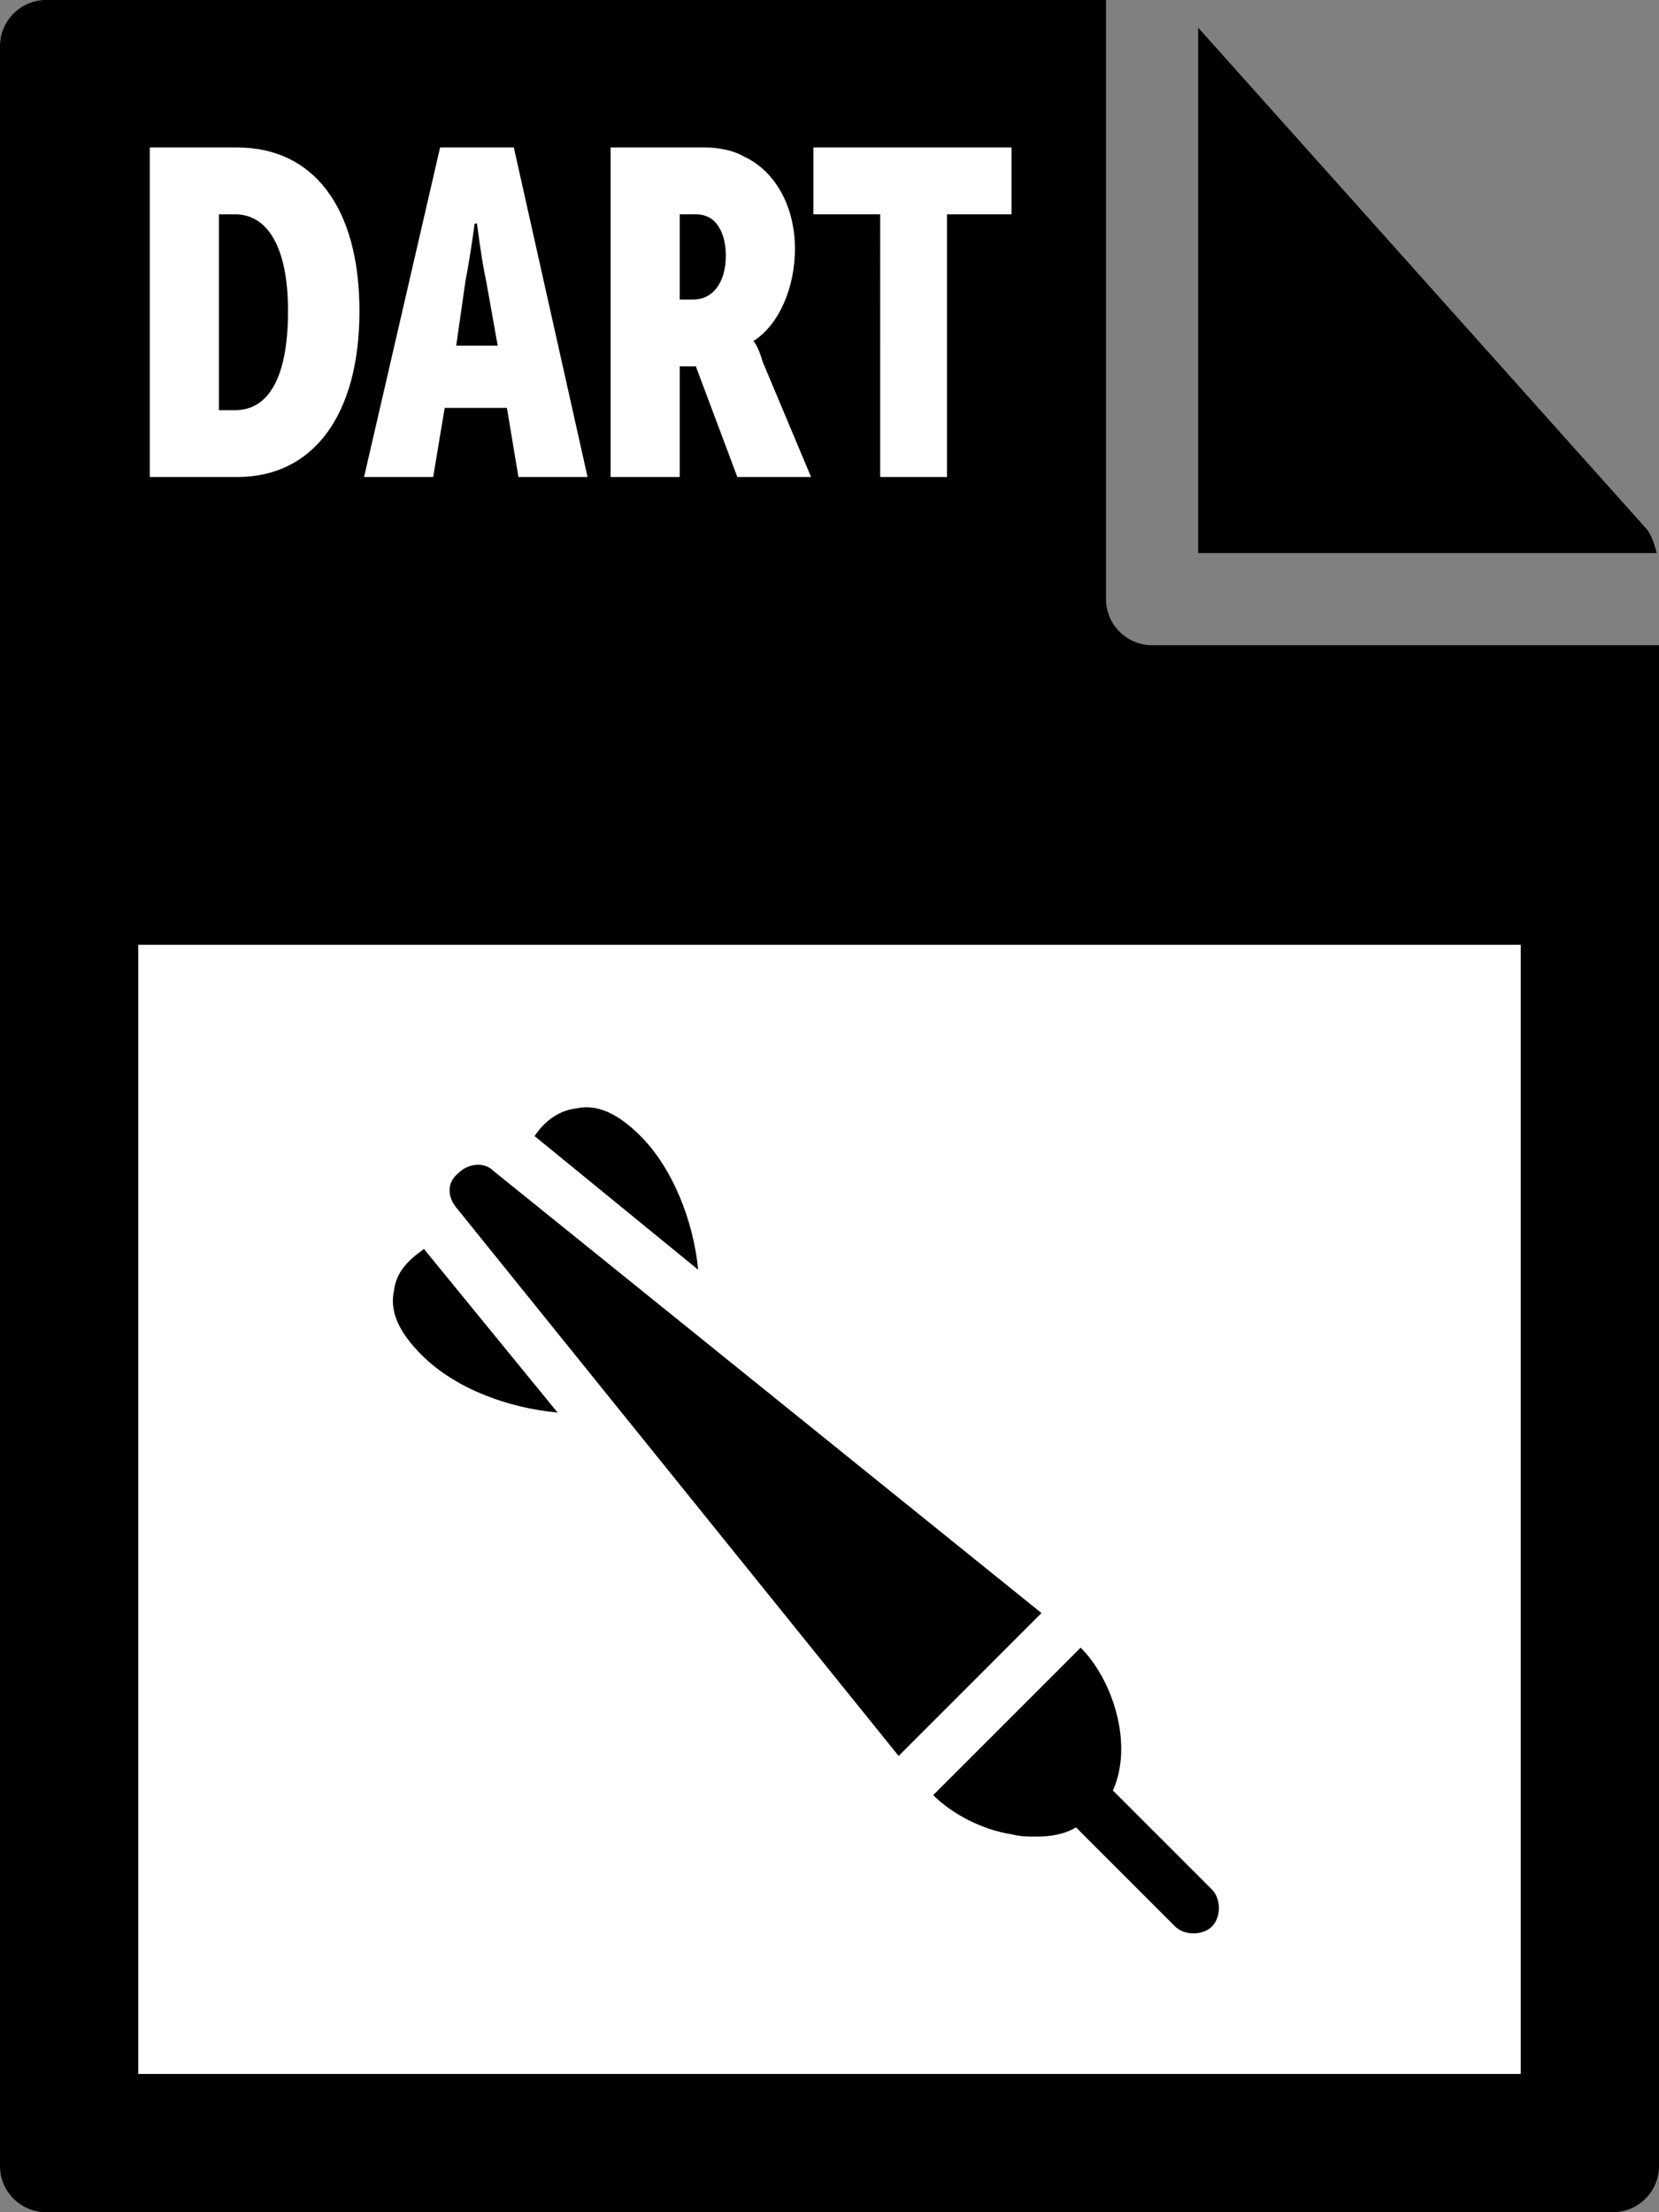 <svg xmlns="http://www.w3.org/2000/svg" viewBox="0 0 72 96"><rect x="0" y="0" width="72" height="96" fill="#808080" stroke="none"/><path d="M0 2v92c0 1.1.9 2 2 2h68c1.1 0 2-.9 2-2V28H50c-1.1 0-2-.9-2-2V0H2C.9 0 0 .9 0 2z"/><path d="M71.9 24c-.1-.4-.2-.7-.4-1L52 1.2V24h19.9z"/><path d="M6 41h60v49H6zm.5-34.6h3.8c3.3 0 5.3 2.6 5.3 7.1s-2 7.2-5.3 7.2H6.5V6.4zm3.7 11.4c1.5 0 2.3-1.5 2.3-4.3s-.9-4.2-2.3-4.2h-.7v8.5h.7zm8.9-11.4h3.2l3.2 14.3h-3l-.5-3h-2.7l-.5 3h-3l3.3-14.3zm2.5 8.6l-.5-2.8c-.2-.9-.4-2.5-.4-2.5h-.1s-.2 1.5-.4 2.5l-.4 2.8h1.8zm4.9-8.6h4.1c.5 0 1.2.1 1.7.4 1.3.6 2.2 2.1 2.2 4 0 1.7-.7 3.3-1.8 4 0 0 .2.2.4.9l2.1 5H32l-1.8-4.8h-.7v4.8h-3V6.4zm3.6 6.6c.8 0 1.4-.7 1.4-1.9 0-.7-.2-1.2-.5-1.5-.2-.2-.5-.3-.8-.3h-.7V13h.6zm8-3.7h-2.8V6.4h8.6v2.9h-2.8v11.4h-2.9V9.3z" fill="#fff"/><path d="M23.2 49.3l7.1 5.8c-.2-2.1-1.1-4.4-2.5-5.8-1-1-1.9-1.4-2.8-1.2-.8.1-1.4.6-1.8 1.2zm-4.9 9.5c1.5 1.5 3.8 2.3 5.9 2.5l-5.8-7.1c-.7.5-1.2 1-1.3 1.8-.2.9.2 1.8 1.2 2.8zm28.6 12.7l-6.4 6.4c.8.8 2.1 1.5 3.4 1.7.4.1.7.1 1.1.1.6 0 1.2-.1 1.7-.4l4.3 4.3c.2.2.5.3.8.3.3 0 .6-.1.8-.3.4-.4.4-1.2 0-1.6l-4.3-4.3c.9-2 0-4.8-1.4-6.2zM19.8 52.4L39 76.2l6.2-6.2-23.8-19.2c-.4-.4-1.1-.3-1.5.1-.5.4-.5 1-.1 1.5z"/></svg>